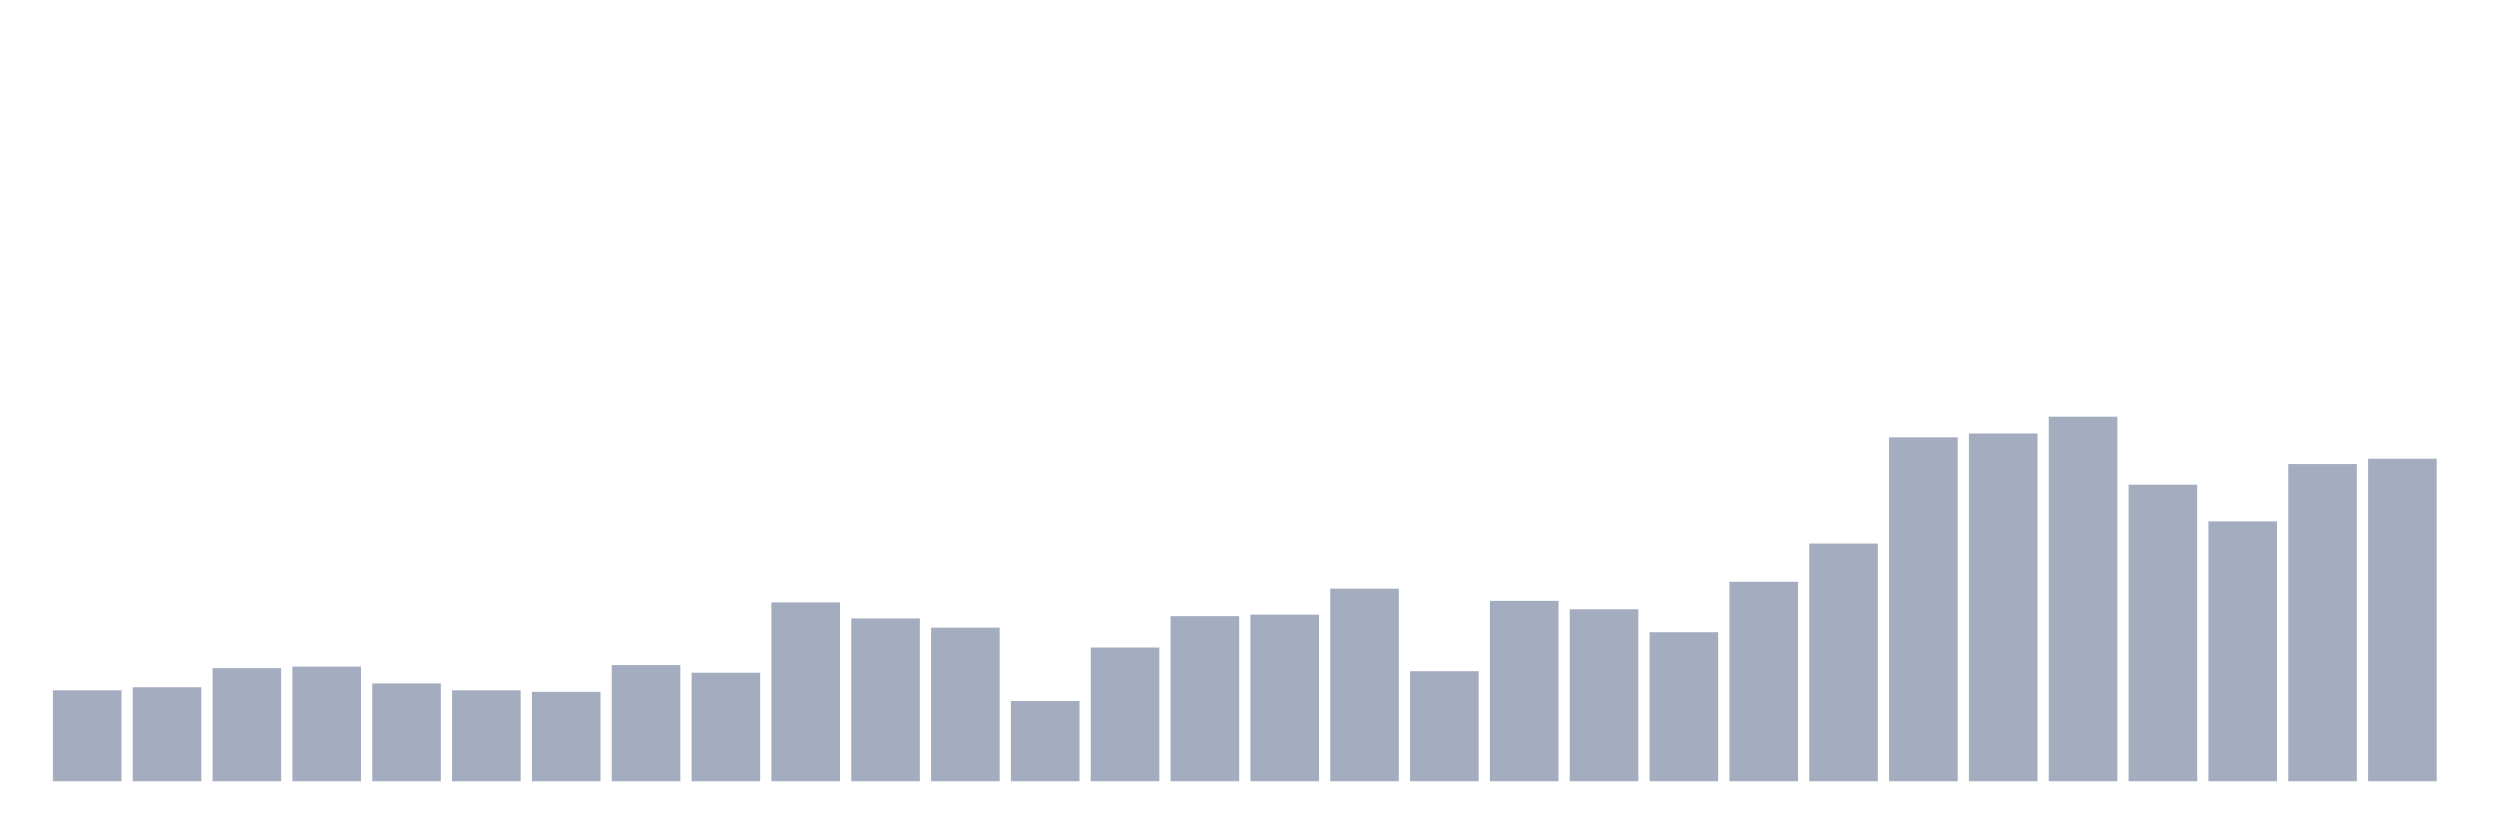 <svg xmlns="http://www.w3.org/2000/svg" viewBox="0 0 480 160"><g transform="translate(10,10)"><rect class="bar" x="0.153" width="13.175" y="122.537" height="17.463" fill="rgb(164,173,192)"></rect><rect class="bar" x="15.482" width="13.175" y="121.95" height="18.05" fill="rgb(164,173,192)"></rect><rect class="bar" x="30.81" width="13.175" y="118.281" height="21.719" fill="rgb(164,173,192)"></rect><rect class="bar" x="46.138" width="13.175" y="117.987" height="22.013" fill="rgb(164,173,192)"></rect><rect class="bar" x="61.466" width="13.175" y="121.216" height="18.784" fill="rgb(164,173,192)"></rect><rect class="bar" x="76.794" width="13.175" y="122.537" height="17.463" fill="rgb(164,173,192)"></rect><rect class="bar" x="92.123" width="13.175" y="122.83" height="17.17" fill="rgb(164,173,192)"></rect><rect class="bar" x="107.451" width="13.175" y="117.694" height="22.306" fill="rgb(164,173,192)"></rect><rect class="bar" x="122.779" width="13.175" y="119.161" height="20.839" fill="rgb(164,173,192)"></rect><rect class="bar" x="138.107" width="13.175" y="105.66" height="34.34" fill="rgb(164,173,192)"></rect><rect class="bar" x="153.436" width="13.175" y="108.742" height="31.258" fill="rgb(164,173,192)"></rect><rect class="bar" x="168.764" width="13.175" y="110.503" height="29.497" fill="rgb(164,173,192)"></rect><rect class="bar" x="184.092" width="13.175" y="124.591" height="15.409" fill="rgb(164,173,192)"></rect><rect class="bar" x="199.42" width="13.175" y="114.319" height="25.681" fill="rgb(164,173,192)"></rect><rect class="bar" x="214.748" width="13.175" y="108.302" height="31.698" fill="rgb(164,173,192)"></rect><rect class="bar" x="230.077" width="13.175" y="108.008" height="31.992" fill="rgb(164,173,192)"></rect><rect class="bar" x="245.405" width="13.175" y="103.019" height="36.981" fill="rgb(164,173,192)"></rect><rect class="bar" x="260.733" width="13.175" y="118.868" height="21.132" fill="rgb(164,173,192)"></rect><rect class="bar" x="276.061" width="13.175" y="105.367" height="34.633" fill="rgb(164,173,192)"></rect><rect class="bar" x="291.39" width="13.175" y="106.981" height="33.019" fill="rgb(164,173,192)"></rect><rect class="bar" x="306.718" width="13.175" y="111.384" height="28.616" fill="rgb(164,173,192)"></rect><rect class="bar" x="322.046" width="13.175" y="101.698" height="38.302" fill="rgb(164,173,192)"></rect><rect class="bar" x="337.374" width="13.175" y="94.361" height="45.639" fill="rgb(164,173,192)"></rect><rect class="bar" x="352.702" width="13.175" y="73.962" height="66.038" fill="rgb(164,173,192)"></rect><rect class="bar" x="368.031" width="13.175" y="73.229" height="66.771" fill="rgb(164,173,192)"></rect><rect class="bar" x="383.359" width="13.175" y="70" height="70" fill="rgb(164,173,192)"></rect><rect class="bar" x="398.687" width="13.175" y="83.061" height="56.939" fill="rgb(164,173,192)"></rect><rect class="bar" x="414.015" width="13.175" y="90.105" height="49.895" fill="rgb(164,173,192)"></rect><rect class="bar" x="429.344" width="13.175" y="79.099" height="60.901" fill="rgb(164,173,192)"></rect><rect class="bar" x="444.672" width="13.175" y="78.071" height="61.929" fill="rgb(164,173,192)"></rect></g></svg>